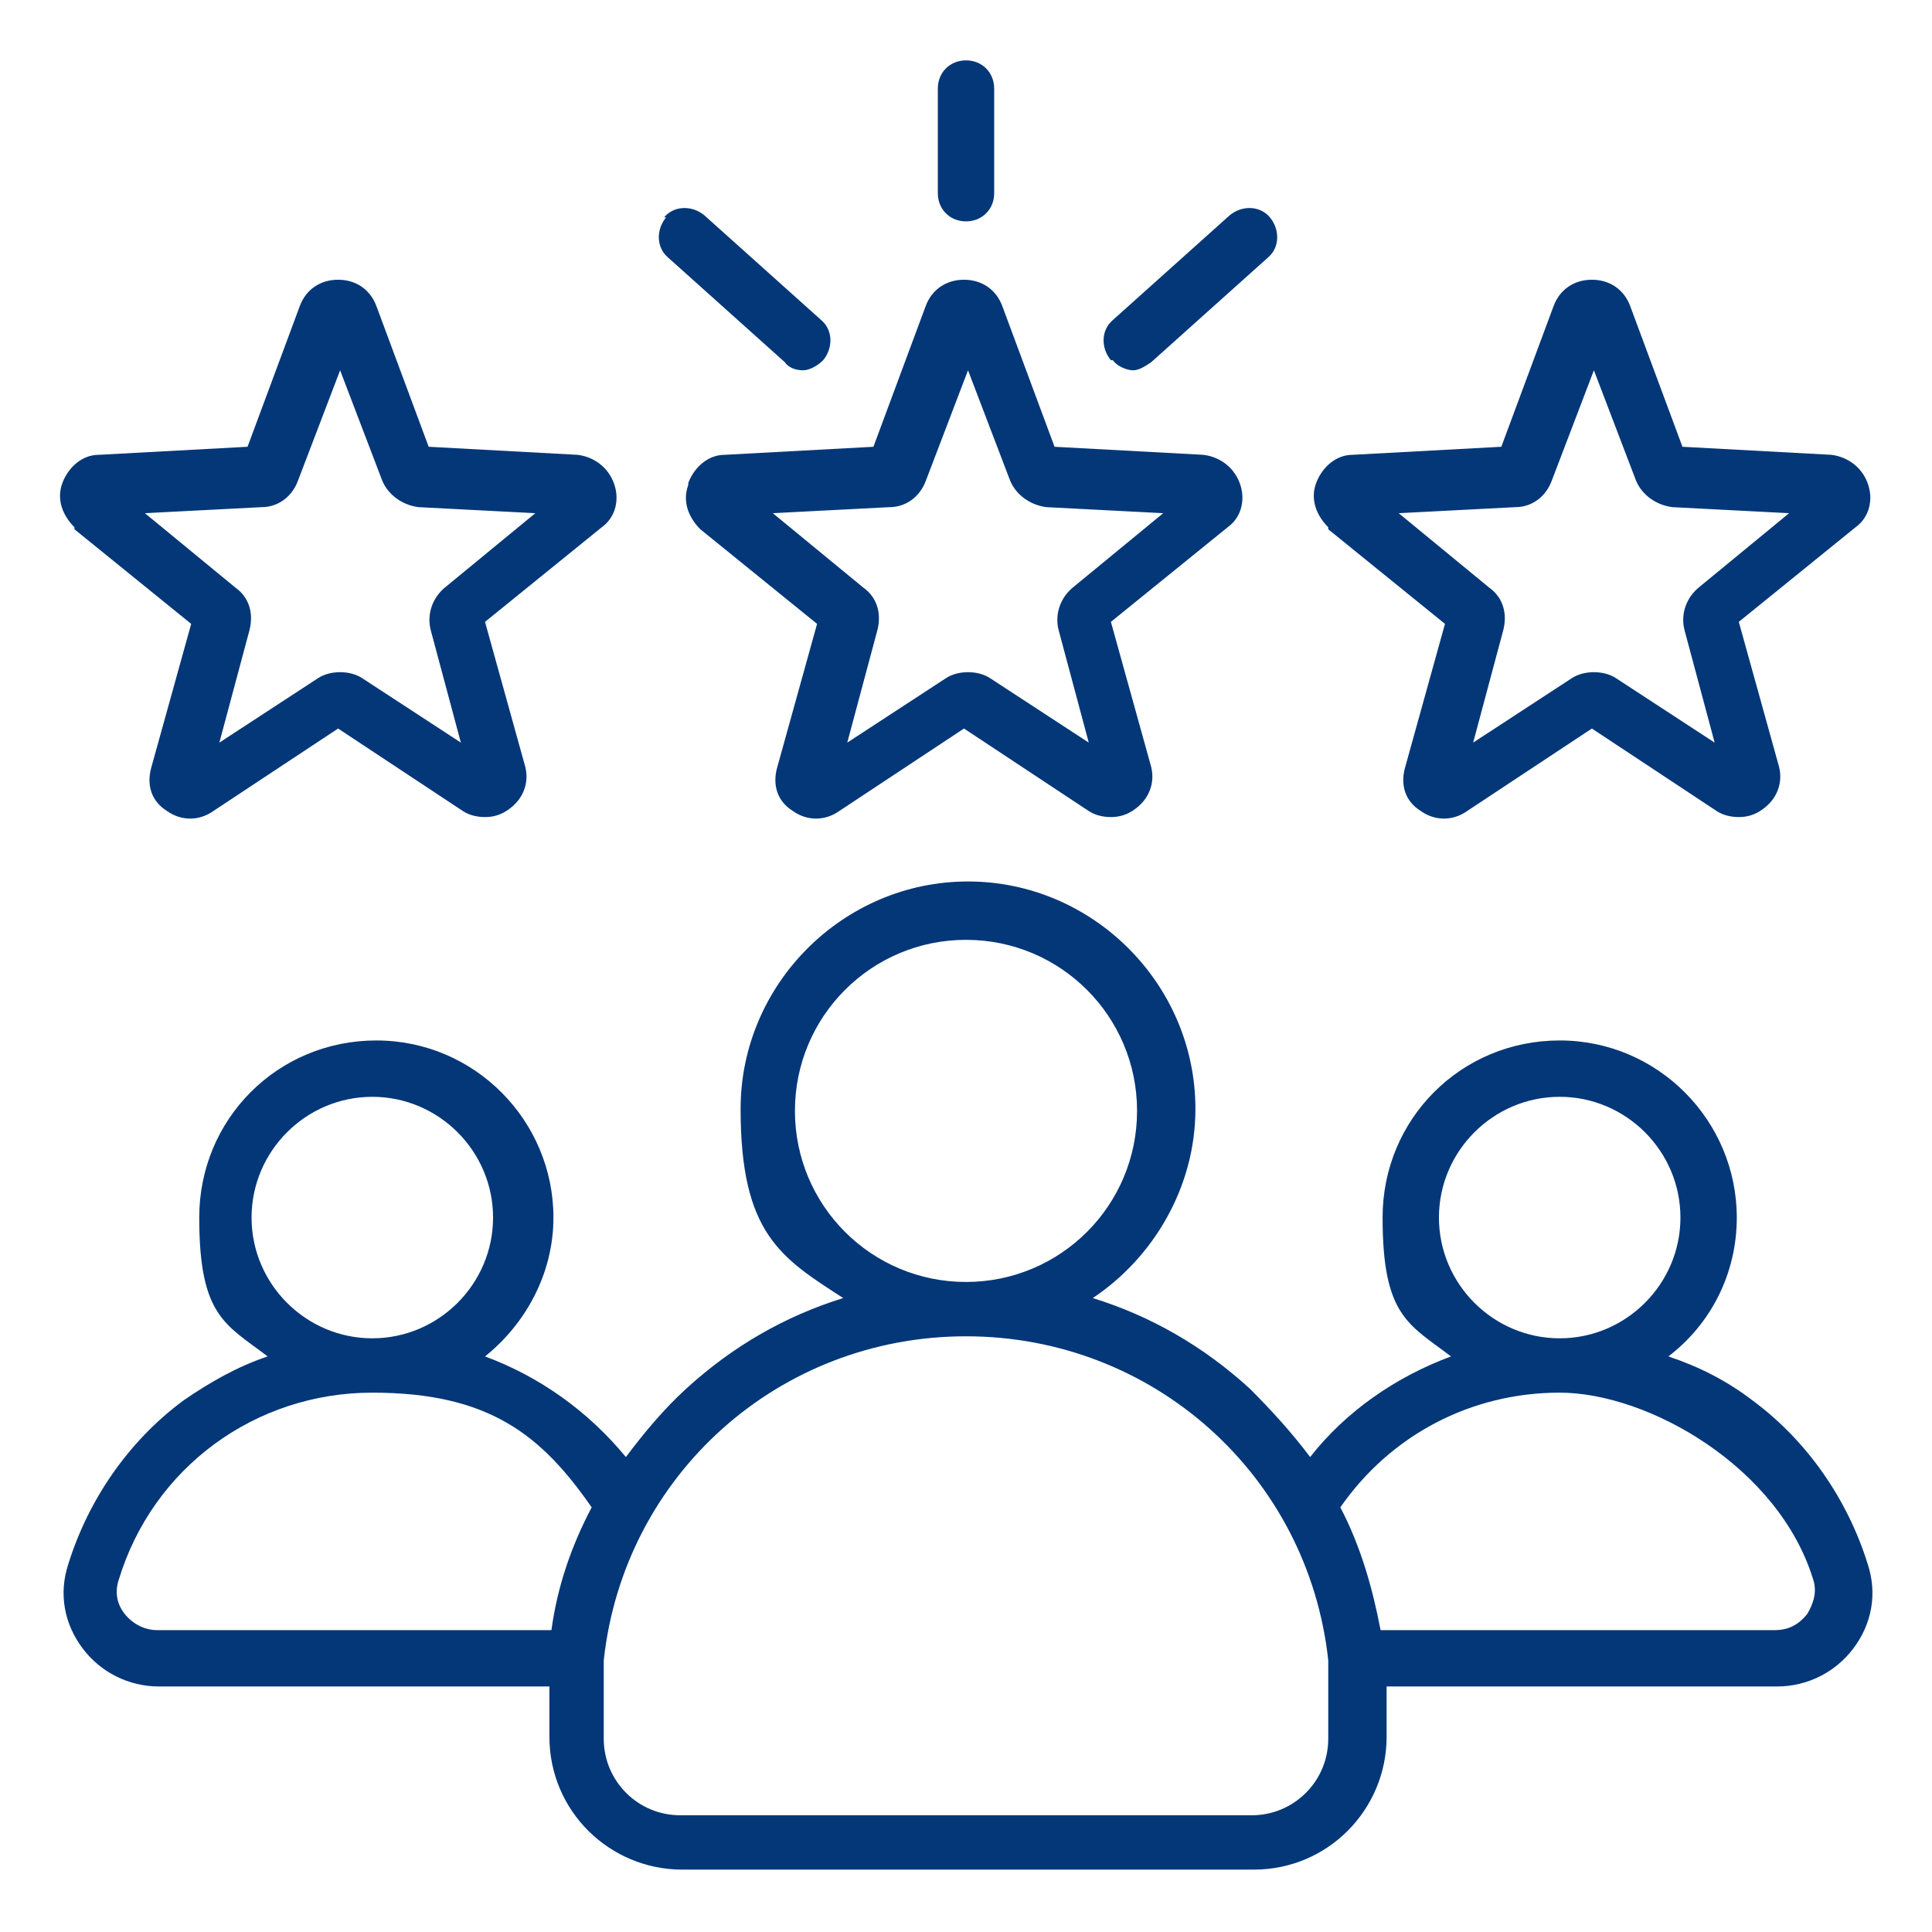 <?xml version="1.0" encoding="UTF-8"?>
<svg id="Layer_1" xmlns="http://www.w3.org/2000/svg" version="1.1" viewBox="0 0 96 96">
  <!-- Generator: Adobe Illustrator 29.3.1, SVG Export Plug-In . SVG Version: 2.1.0 Build 151)  -->
  <defs>
    <style>
      .st0 {
        fill: #033778;
      }
    </style>
  </defs>
  <path class="st0" d="M34.2,24.1c-.3.8,0,1.6.6,2.2l5.8,4.7-2,7.2c-.2.8,0,1.6.8,2.1.7.5,1.6.5,2.3,0l6.2-4.1,6.2,4.1c.3.2.7.3,1.1.3s.8-.1,1.2-.4c.7-.5,1-1.3.8-2.1l-2-7.2,5.8-4.7c.7-.5.9-1.4.6-2.2-.3-.8-1-1.3-1.8-1.4l-7.4-.4-2.6-7c-.3-.8-1-1.3-1.9-1.3s-1.6.5-1.9,1.3l-2.6,7-7.4.4c-.8,0-1.5.6-1.8,1.4h0ZM44.2,25.2c.8,0,1.5-.5,1.8-1.3l2.1-5.5,2.1,5.5c.3.7,1,1.2,1.8,1.3l5.8.3-4.5,3.7c-.6.5-.9,1.3-.7,2.1l1.5,5.6-4.9-3.2c-.3-.2-.7-.3-1.1-.3s-.8.1-1.1.3l-4.9,3.2,1.5-5.6c.2-.8,0-1.6-.7-2.1l-4.5-3.7,5.8-.3ZM46.6,9.6v-5.2c0-.8.6-1.4,1.4-1.4s1.4.6,1.4,1.4v5.2c0,.8-.6,1.4-1.4,1.4s-1.4-.6-1.4-1.4ZM55.2,17.9c-.5-.6-.5-1.5.1-2l5.8-5.2c.6-.5,1.5-.5,2,.1.5.6.5,1.5-.1,2l-5.8,5.2c-.3.2-.6.4-.9.4s-.8-.2-1-.5ZM33,10.8c.5-.6,1.4-.6,2-.1l5.8,5.2c.6.5.6,1.4.1,2-.3.3-.7.5-1,.5s-.7-.1-.9-.4l-5.8-5.2c-.6-.5-.6-1.4-.1-2ZM66,26.3l5.8,4.7-2,7.2c-.2.8,0,1.6.8,2.1.7.5,1.6.5,2.3,0l6.2-4.1,6.2,4.1c.3.2.7.3,1.1.3s.8-.1,1.2-.4c.7-.5,1-1.3.8-2.1l-2-7.2,5.8-4.7c.7-.5.9-1.4.6-2.2-.3-.8-1-1.3-1.8-1.4l-7.4-.4-2.6-7c-.3-.8-1-1.3-1.9-1.3s-1.6.5-1.9,1.3l-2.6,7-7.4.4c-.8,0-1.5.6-1.8,1.4-.3.8,0,1.6.6,2.2h0ZM75.3,25.2c.8,0,1.5-.5,1.8-1.3l2.1-5.5,2.1,5.5c.3.7,1,1.2,1.8,1.3l5.8.3-4.5,3.7c-.6.5-.9,1.3-.7,2.1l1.5,5.6-4.9-3.2c-.3-.2-.7-.3-1.1-.3s-.8.1-1.1.3l-4.9,3.2,1.5-5.6c.2-.8,0-1.6-.7-2.1l-4.5-3.7,5.8-.3ZM3.7,26.3l5.8,4.7-2,7.2c-.2.8,0,1.6.8,2.1.7.5,1.6.5,2.3,0l6.2-4.1,6.2,4.1c.3.2.7.3,1.1.3s.8-.1,1.2-.4c.7-.5,1-1.3.8-2.1l-2-7.2,5.8-4.7c.7-.5.9-1.4.6-2.2-.3-.8-1-1.3-1.8-1.4l-7.4-.4-2.6-7c-.3-.8-1-1.3-1.9-1.3s-1.6.5-1.9,1.3l-2.6,7-7.4.4c-.8,0-1.5.6-1.8,1.4-.3.8,0,1.6.6,2.2h0ZM13,25.2c.8,0,1.5-.5,1.8-1.3l2.1-5.5,2.1,5.5c.3.7,1,1.2,1.8,1.3l5.8.3-4.5,3.7c-.6.5-.9,1.3-.7,2.1l1.5,5.6-4.9-3.2c-.3-.2-.7-.3-1.1-.3s-.8.1-1.1.3l-4.9,3.2,1.5-5.6c.2-.8,0-1.6-.7-2.1l-4.5-3.7,5.8-.3ZM92.8,77.7c-1-3.2-3-6.1-5.7-8.1-1.3-1-2.7-1.7-4.2-2.2,2.1-1.6,3.4-4.1,3.4-6.9,0-4.8-3.9-8.8-8.8-8.8s-8.8,3.9-8.8,8.8,1.3,5.3,3.4,6.9c-2.7,1-5.2,2.7-7,5-.9-1.2-1.9-2.3-3-3.4-2.3-2.1-4.9-3.6-7.8-4.5,3-2,5.1-5.5,5.1-9.4,0-6.2-5.1-11.3-11.3-11.3s-11.3,5.1-11.3,11.3,2,7.4,5.1,9.4c-2.9.9-5.5,2.4-7.8,4.5-1.1,1-2.1,2.2-3,3.4-1.9-2.3-4.3-4-7-5,2-1.6,3.4-4.1,3.4-6.9,0-4.8-3.9-8.8-8.8-8.8s-8.8,3.9-8.8,8.8,1.3,5.3,3.4,6.9c-1.5.5-2.9,1.3-4.2,2.2-2.7,2-4.7,4.9-5.7,8.1-.5,1.5-.2,3,.7,4.2.9,1.2,2.3,1.9,3.8,1.9h19.4v2.5c0,3.7,3,6.6,6.6,6.6h28.4c3.7,0,6.6-3,6.6-6.6v-2.5h19.4c1.5,0,2.9-.7,3.8-1.9.9-1.2,1.2-2.7.7-4.2h0ZM77.5,54.5c3.3,0,6,2.7,6,6s-2.7,6-6,6-6-2.7-6-6,2.7-6,6-6ZM39.5,55.2c0-4.7,3.8-8.5,8.5-8.5s8.5,3.8,8.5,8.5-3.8,8.5-8.5,8.5h0c-4.7,0-8.5-3.8-8.5-8.5h0ZM18.5,54.5c3.3,0,6,2.7,6,6s-2.7,6-6,6-6-2.7-6-6,2.7-6,6-6ZM27.4,81H7.8c-.6,0-1.2-.3-1.6-.8-.4-.5-.5-1.1-.3-1.7,1.7-5.6,6.8-9.3,12.6-9.3s8.4,2.1,10.9,5.7c-1,1.9-1.7,3.9-2,6.1ZM66,86.4c0,2.1-1.7,3.8-3.8,3.8h-28.4c-2.1,0-3.8-1.7-3.8-3.8v-3.9c1-9.2,8.7-16.1,18-16.1,0,0,0,0,0,0s0,0,0,0c9.3,0,17,6.9,18,16.1v3.9ZM89.8,80.2c-.4.5-.9.8-1.6.8h-19.6c-.4-2.1-1-4.2-2-6.1,2.5-3.6,6.5-5.7,10.9-5.7s10.9,3.7,12.6,9.3c.2.6,0,1.2-.3,1.7Z"/>
</svg>